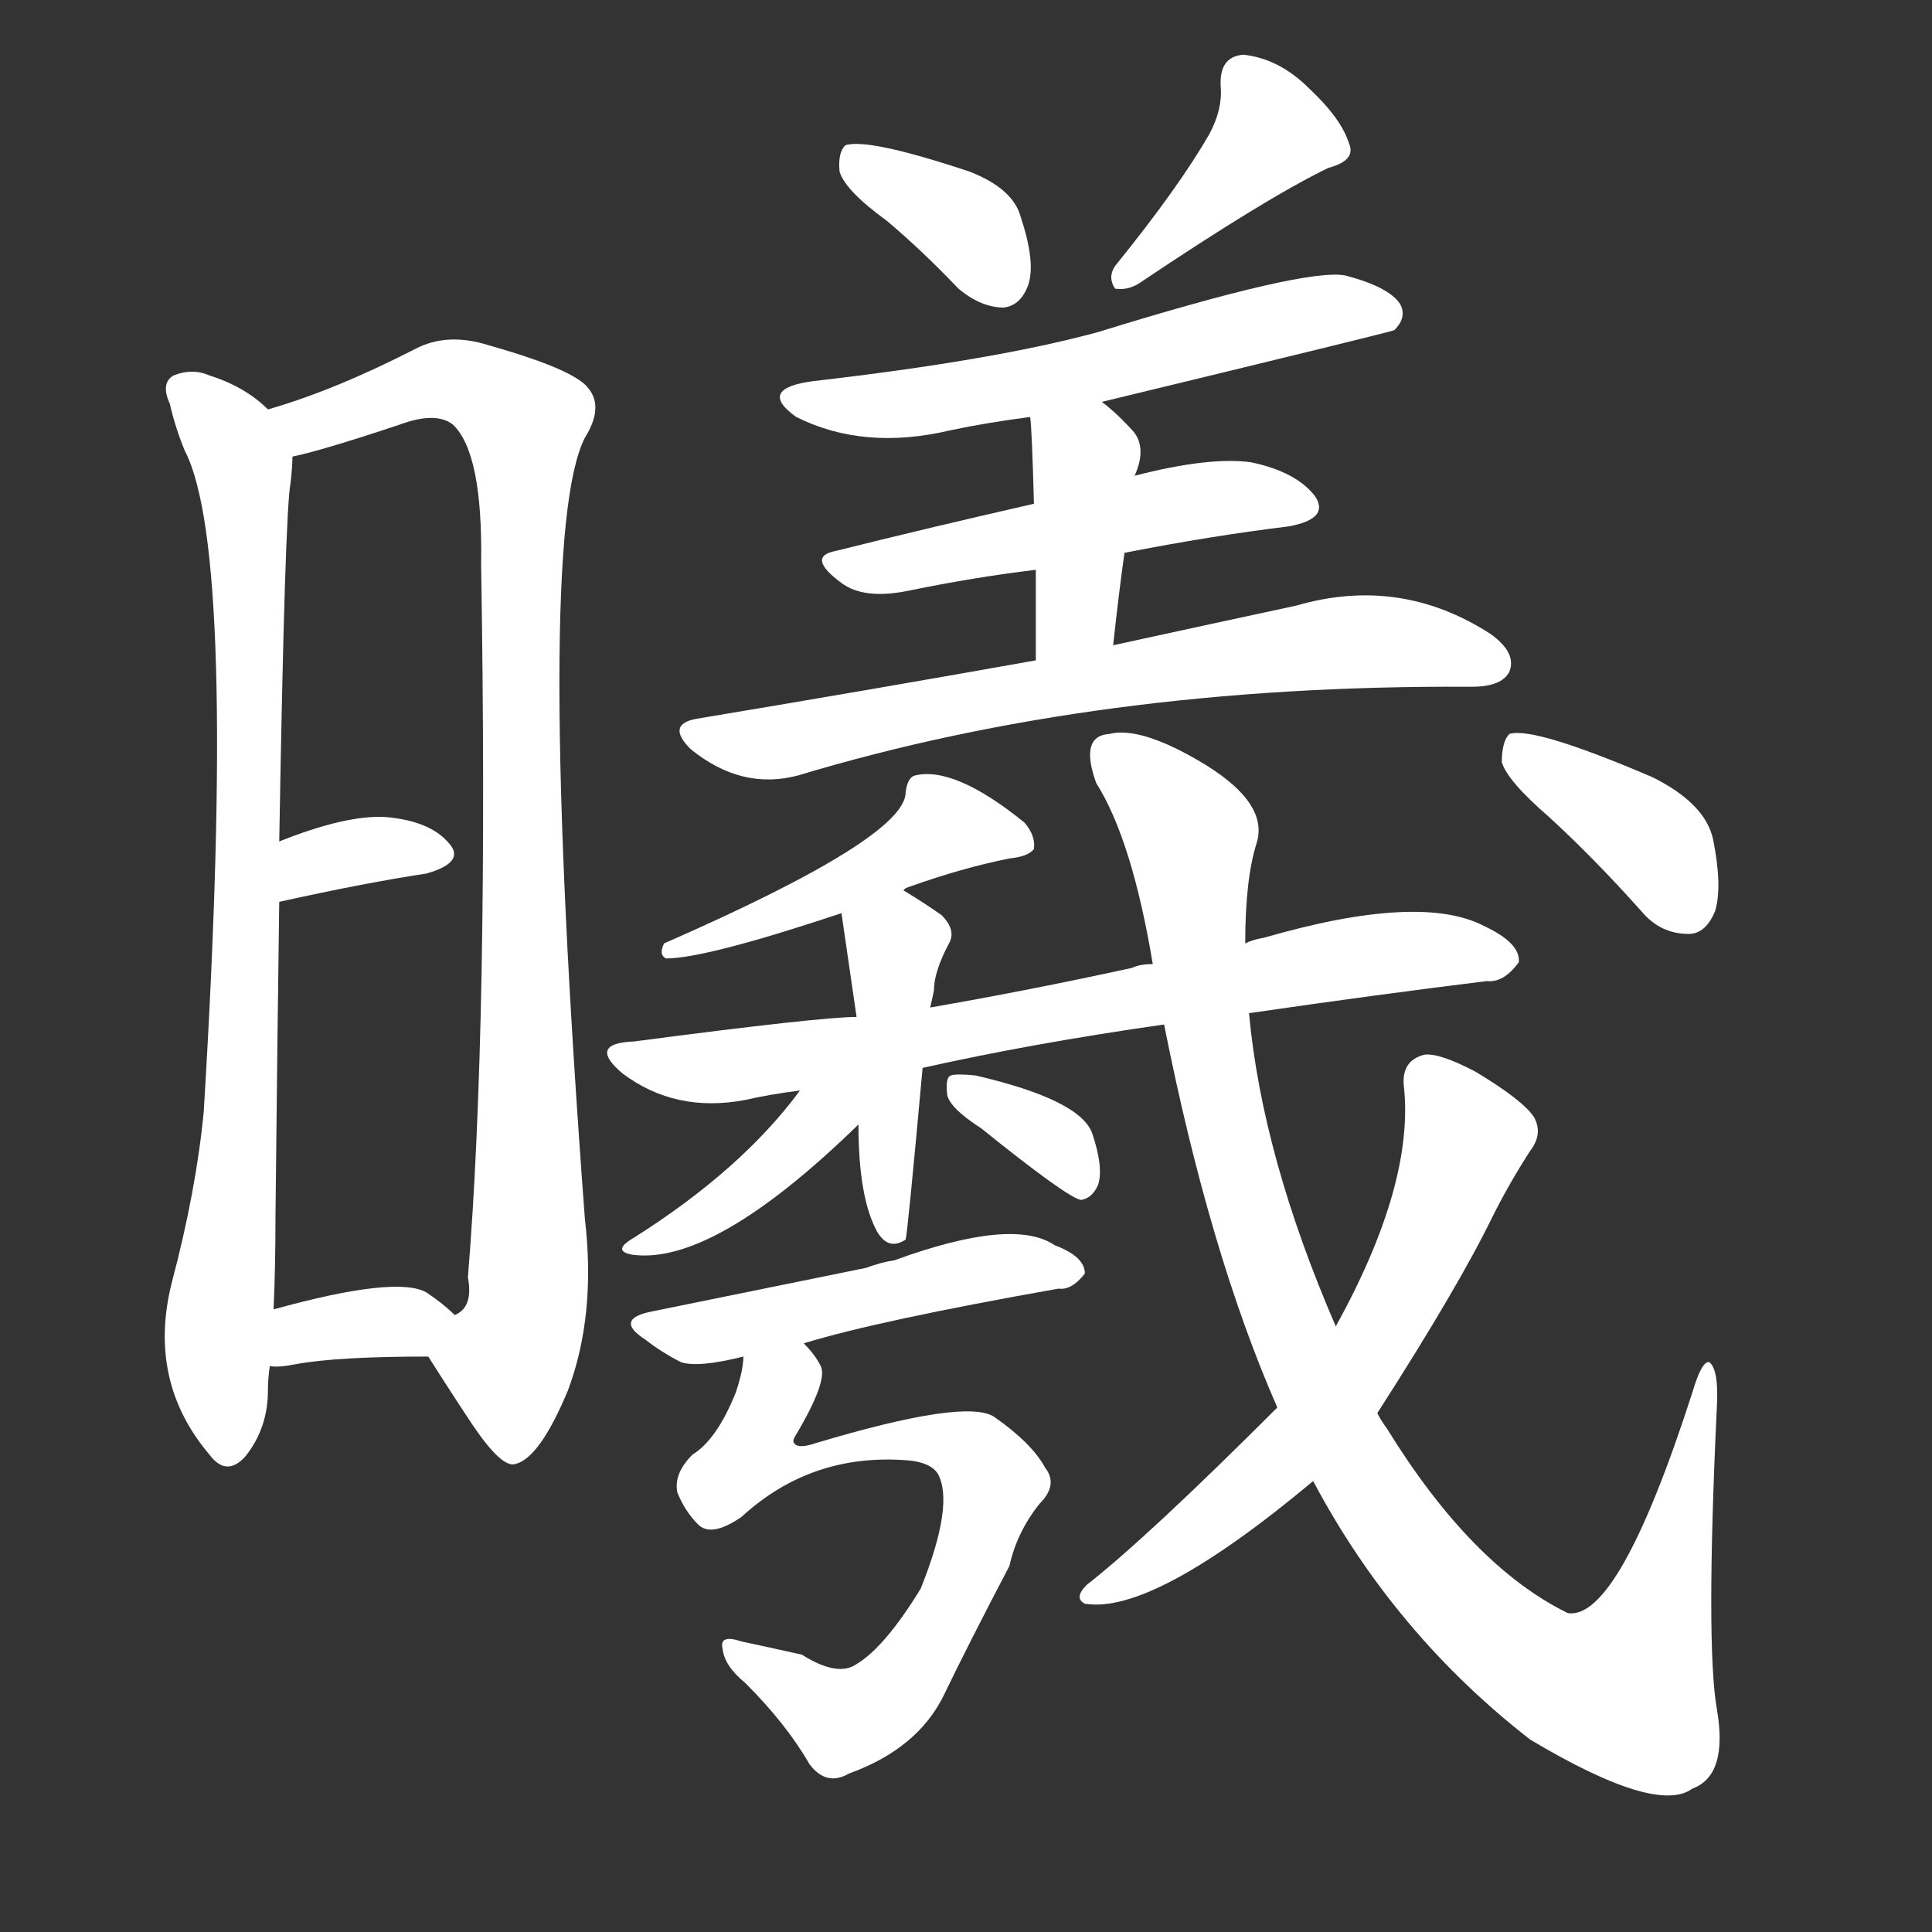 <svg version="1.1" viewBox="0 0 1024 1024" xmlns="http://www.w3.org/2000/svg">
  <rect x="0" y="0" width="1024" height="1024" fill="#333333" stroke="none"/>
  <g transform="scale(1, -1) translate(0, -900)">
    <style type="text/css">
        .stroke1 {fill: #FFFFFF;}
        .stroke2 {fill: #FFFFFF;}
        .stroke3 {fill: #FFFFFF;}
        .stroke4 {fill: #FFFFFF;}
        .stroke5 {fill: #FFFFFF;}
        .stroke6 {fill: #FFFFFF;}
        .stroke7 {fill: #FFFFFF;}
        .stroke8 {fill: #FFFFFF;}
        .stroke9 {fill: #FFFFFF;}
        .stroke10 {fill: #FFFFFF;}
        .stroke11 {fill: #FFFFFF;}
        .stroke12 {fill: #FFFFFF;}
        .stroke13 {fill: #FFFFFF;}
        .stroke14 {fill: #FFFFFF;}
        .stroke15 {fill: #FFFFFF;}
        .stroke16 {fill: #FFFFFF;}
        .stroke17 {fill: #FFFFFF;}
        .stroke18 {fill: #FFFFFF;}
        .stroke19 {fill: #FFFFFF;}
        .stroke20 {fill: #FFFFFF;}
        text {
            font-family: Helvetica;
            font-size: 50px;
            fill: #FFFFFF;}
            paint-order: stroke;
            stroke: #000000;
            stroke-width: 4px;
            stroke-linecap: butt;
            stroke-linejoin: miter;
            font-weight: 800;
        }
    </style>

    <path d="M 142 683 Q 130 695 111 701 Q 102 705 92 701 Q 85 697 90 686 Q 93 673 98 661 Q 126 607 108 311 Q 104 269 91 220 Q 78 168 111 129 Q 120 117 130 128 Q 142 143 142 163 Q 142 169 143 176 L 145 206 Q 146 228 146 254 Q 147 350 148 422 L 148 454 Q 151 629 154 644 Q 155 653 155 658 C 156 672 156 672 142 683 Z" class="stroke1"/>
    <path d="M 227 181 Q 239 162 251 144 Q 266 122 273 124 Q 286 127 301 163 Q 316 203 310 254 Q 283 615 310 668 Q 320 684 312 694 Q 305 704 259 717 Q 237 724 220 715 Q 177 693 142 683 C 113 674 126 650 155 658 Q 170 661 212 675 Q 231 682 240 675 Q 256 660 255 601 Q 259 357 248 223 Q 251 207 241 203 C 231 175 223 187 227 181 Z" class="stroke2"/>
    <path d="M 148 422 Q 193 432 226 437 Q 247 443 238 453 Q 228 465 204 467 Q 183 468 148 454 C 120 443 119 416 148 422 Z" class="stroke3"/>
    <path d="M 143 176 Q 147 175 157 177 Q 179 181 227 181 C 257 181 263 182 241 203 Q 235 209 226 215 Q 210 224 145 206 C 116 198 113 179 143 176 Z" class="stroke4"/>
    <path d="M 470 783 Q 489 767 508 747 Q 520 737 532 737 Q 541 738 545 749 Q 549 761 541 785 Q 537 800 514 809 Q 460 827 448 823 Q 444 819 445 809 Q 448 799 470 783 Z" class="stroke5"/>
    <path d="M 641 829 Q 625 801 591 759 Q 587 753 591 747 Q 598 746 604 750 Q 671 795 704 811 Q 719 815 715 824 Q 711 837 694 853 Q 678 869 659 871 Q 646 870 647 854 Q 648 842 641 829 Z" class="stroke6"/>
    <path d="M 584 687 Q 737 724 739 725 Q 746 732 742 739 Q 736 748 713 754 Q 692 758 582 724 Q 527 709 431 698 Q 401 694 422 679 Q 458 661 504 672 Q 523 676 546 679 L 584 687 Z" class="stroke7"/>
    <path d="M 596 607 Q 642 616 683 621 Q 705 625 697 637 Q 687 650 663 655 Q 641 658 602 648 Q 601 648 601 647 L 548 633 Q 491 620 443 608 Q 427 605 446 591 Q 458 582 482 587 Q 516 594 549 598 L 596 607 Z" class="stroke8"/>
    <path d="M 590 558 Q 593 586 596 607 L 601 647 Q 608 662 601 671 Q 592 681 584 687 C 561 706 543 709 546 679 Q 547 672 548 633 L 549 598 Q 549 579 549 550 C 549 520 587 528 590 558 Z" class="stroke9"/>
    <path d="M 549 550 Q 465 535 369 519 Q 353 516 366 503 Q 393 481 423 489 Q 582 537 778 536 L 780 536 Q 796 536 800 544 Q 804 554 790 564 Q 742 595 687 579 Q 645 570 590 558 L 549 550 Z" class="stroke10"/>
    <path d="M 479 428 Q 479 429 482 430 Q 510 440 535 445 Q 545 446 548 450 Q 549 457 543 464 Q 506 494 485 489 Q 481 488 480 480 Q 480 456 352 400 Q 349 394 353 392 Q 374 392 446 416 C 473 425 473 425 479 428 Z" class="stroke11"/>
    <path d="M 662 363 Q 731 373 788 380 Q 797 379 805 390 Q 806 400 787 409 Q 753 427 670 403 Q 664 402 660 400 L 611 389 Q 604 389 600 387 Q 545 375 493 366 L 454 361 Q 435 361 336 348 Q 311 347 330 331 Q 358 310 395 317 Q 408 320 424 322 L 489 334 Q 547 347 617 357 L 662 363 Z" class="stroke12"/>
    <path d="M 493 366 Q 494 370 495 375 Q 495 385 503 400 Q 507 407 499 415 Q 489 422 479 428 C 453 444 442 446 446 416 L 454 361 L 455 304 Q 455 265 465 247 Q 471 237 480 243 Q 481 246 489 334 L 493 366 Z" class="stroke13"/>
    <path d="M 424 322 Q 393 280 336 244 Q 324 237 335 235 Q 378 229 455 304 C 479 327 450 357 424 322 Z" class="stroke14"/>
    <path d="M 520 302 Q 566 265 573 264 Q 579 265 582 272 Q 585 281 579 299 Q 573 317 517 330 Q 507 331 504 330 Q 501 329 502 320 Q 503 313 520 302 Z" class="stroke15"/>
    <path d="M 426 188 Q 465 200 561 217 Q 568 216 575 225 Q 575 234 559 240 Q 537 255 474 232 Q 467 231 459 228 Q 444 225 346 205 Q 325 201 342 190 Q 351 183 361 178 Q 370 175 394 181 L 426 188 Z" class="stroke16"/>
    <path d="M 481 126 Q 493 125 497 119 Q 506 103 488 58 Q 469 27 454 18 Q 444 11 425 23 Q 407 27 393 30 Q 381 34 383 26 Q 384 17 395 8 Q 417 -14 429 -35 Q 438 -47 450 -40 Q 486 -27 500 1 Q 513 28 535 70 Q 539 88 551 103 Q 561 113 554 122 Q 547 135 527 149 Q 512 159 432 135 Q 423 132 421 135 Q 420 136 421 138 Q 439 168 435 176 Q 432 182 426 188 C 408 212 399 211 394 181 Q 394 174 390 162 Q 380 137 367 129 Q 357 119 359 109 Q 363 99 370 92 Q 377 85 393 96 Q 430 130 481 126 Z" class="stroke17"/>
    <path d="M 696 115 Q 739 34 811 -22 Q 878 -62 897 -48 Q 916 -41 910 -6 Q 904 28 910 155 Q 911 174 906 178 Q 902 179 897 162 Q 858 41 831 45 Q 780 70 735 143 Q 732 147 730 151 L 708 197 Q 669 287 662 363 L 660 400 Q 660 434 666 453 Q 673 475 635 497 Q 604 515 588 511 Q 572 510 581 485 Q 600 455 611 389 L 617 357 Q 641 236 677 154 L 696 115 Z" class="stroke18"/>
    <path d="M 677 154 Q 608 85 576 60 Q 569 53 575 50 Q 611 44 696 115 L 730 151 Q 773 218 791 255 Q 800 273 811 290 Q 818 299 813 308 Q 807 317 782 332 Q 763 342 755 341 Q 743 338 744 325 Q 750 273 708 197 L 677 154 Z" class="stroke19"/>
    <path d="M 821 467 Q 845 445 870 417 Q 880 405 895 405 Q 904 405 909 417 Q 913 430 908 455 Q 904 474 876 488 Q 813 515 800 511 Q 796 507 796 496 Q 799 486 821 467 Z" class="stroke20"/>
</g></svg>